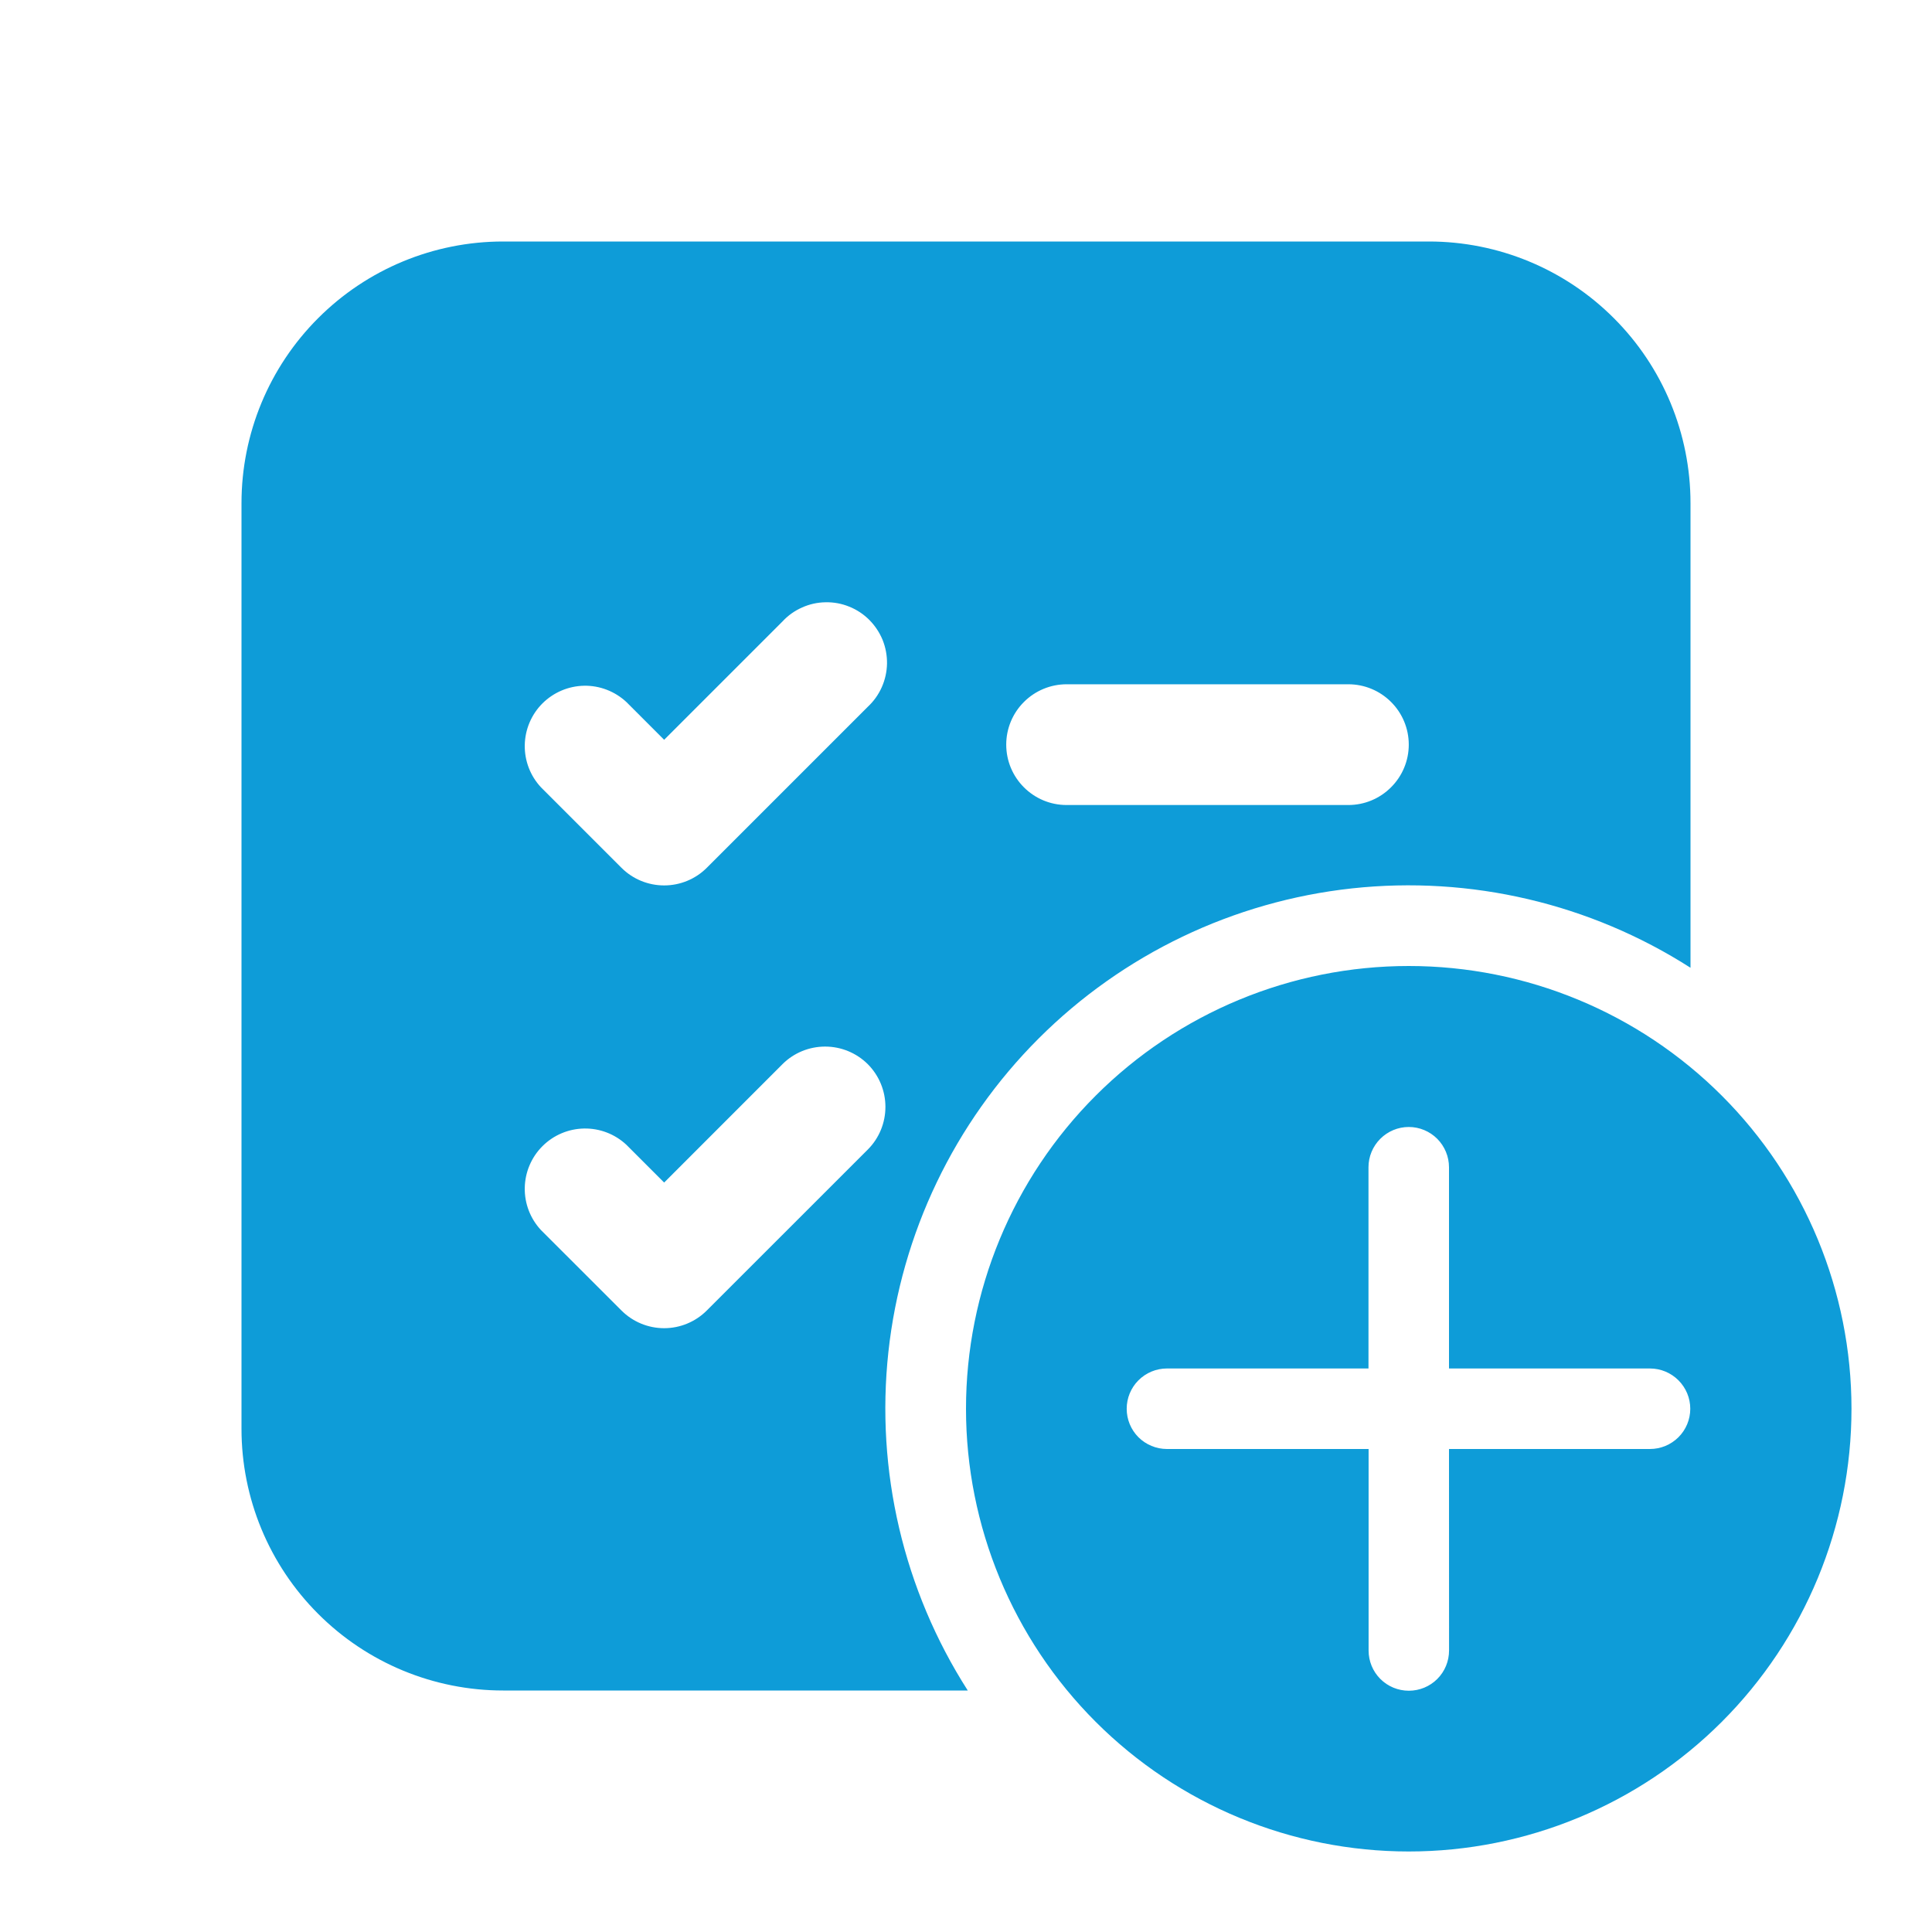 <svg width="34" height="34" viewBox="0 0 34 34" fill="none" xmlns="http://www.w3.org/2000/svg">
<g id="fluent:task-list-square-add-24-filled">
<path id="Vector" d="M4.25 8.854C4.25 7.633 4.735 6.462 5.599 5.599C6.462 4.735 7.633 4.25 8.854 4.25H25.146C26.367 4.25 27.538 4.735 28.401 5.599C29.265 6.462 29.75 7.633 29.75 8.854V17.031C27.982 15.9 25.881 15.408 23.794 15.634C21.708 15.861 19.761 16.793 18.277 18.277C16.793 19.761 15.861 21.708 15.634 23.794C15.408 25.881 15.9 27.982 17.031 29.75H8.854C7.633 29.75 6.462 29.265 5.599 28.401C4.735 27.538 4.25 26.367 4.25 25.146V8.854ZM17.708 13.104C17.708 13.691 18.184 14.167 18.771 14.167H23.729C24.011 14.167 24.281 14.055 24.48 13.855C24.68 13.656 24.792 13.386 24.792 13.104C24.792 12.822 24.68 12.552 24.48 12.353C24.281 12.154 24.011 12.042 23.729 12.042H18.771C18.489 12.042 18.219 12.154 18.02 12.353C17.82 12.552 17.708 12.822 17.708 13.104ZM15.272 12.438C15.376 12.341 15.46 12.224 15.518 12.093C15.576 11.963 15.607 11.822 15.61 11.68C15.612 11.537 15.586 11.395 15.533 11.263C15.479 11.131 15.399 11.011 15.299 10.91C15.198 10.809 15.078 10.729 14.945 10.676C14.813 10.622 14.671 10.596 14.529 10.599C14.386 10.601 14.245 10.632 14.115 10.691C13.985 10.748 13.867 10.832 13.77 10.937L11.688 13.019L11.022 12.353C10.82 12.166 10.554 12.063 10.279 12.068C10.003 12.073 9.741 12.185 9.546 12.379C9.351 12.574 9.24 12.837 9.235 13.112C9.23 13.387 9.332 13.654 9.52 13.855L10.937 15.272C11.136 15.471 11.406 15.582 11.688 15.582C11.969 15.582 12.239 15.471 12.438 15.272L15.272 12.438ZM15.272 18.728C15.072 18.529 14.802 18.418 14.521 18.418C14.239 18.418 13.969 18.529 13.77 18.728L11.688 20.811L11.022 20.145C10.82 19.957 10.554 19.855 10.279 19.86C10.003 19.865 9.741 19.976 9.546 20.171C9.351 20.366 9.24 20.628 9.235 20.904C9.23 21.179 9.332 21.445 9.52 21.647L10.937 23.063C11.136 23.262 11.406 23.374 11.688 23.374C11.969 23.374 12.239 23.262 12.438 23.063L15.272 20.23C15.471 20.031 15.582 19.761 15.582 19.479C15.582 19.198 15.471 18.928 15.272 18.728ZM32.583 24.792C32.583 22.725 31.762 20.743 30.301 19.282C28.84 17.821 26.858 17 24.792 17C22.725 17 20.743 17.821 19.282 19.282C17.821 20.743 17 22.725 17 24.792C17 26.858 17.821 28.84 19.282 30.301C20.743 31.762 22.725 32.583 24.792 32.583C26.858 32.583 28.84 31.762 30.301 30.301C31.762 28.84 32.583 26.858 32.583 24.792ZM25.5 25.5L25.501 29.046C25.501 29.234 25.427 29.414 25.294 29.547C25.161 29.68 24.981 29.754 24.793 29.754C24.605 29.754 24.425 29.68 24.292 29.547C24.159 29.414 24.085 29.234 24.085 29.046V25.5H20.536C20.348 25.5 20.168 25.425 20.035 25.293C19.902 25.16 19.828 24.98 19.828 24.792C19.828 24.604 19.902 24.424 20.035 24.291C20.168 24.158 20.348 24.083 20.536 24.083H24.083V20.542C24.083 20.354 24.158 20.174 24.291 20.041C24.424 19.908 24.604 19.833 24.792 19.833C24.98 19.833 25.16 19.908 25.293 20.041C25.425 20.174 25.5 20.354 25.5 20.542V24.083H29.037C29.225 24.083 29.405 24.158 29.538 24.291C29.671 24.424 29.746 24.604 29.746 24.792C29.746 24.98 29.671 25.16 29.538 25.293C29.405 25.425 29.225 25.5 29.037 25.5H25.5Z" fill="#0E9CD8"/>
</g>
</svg>
